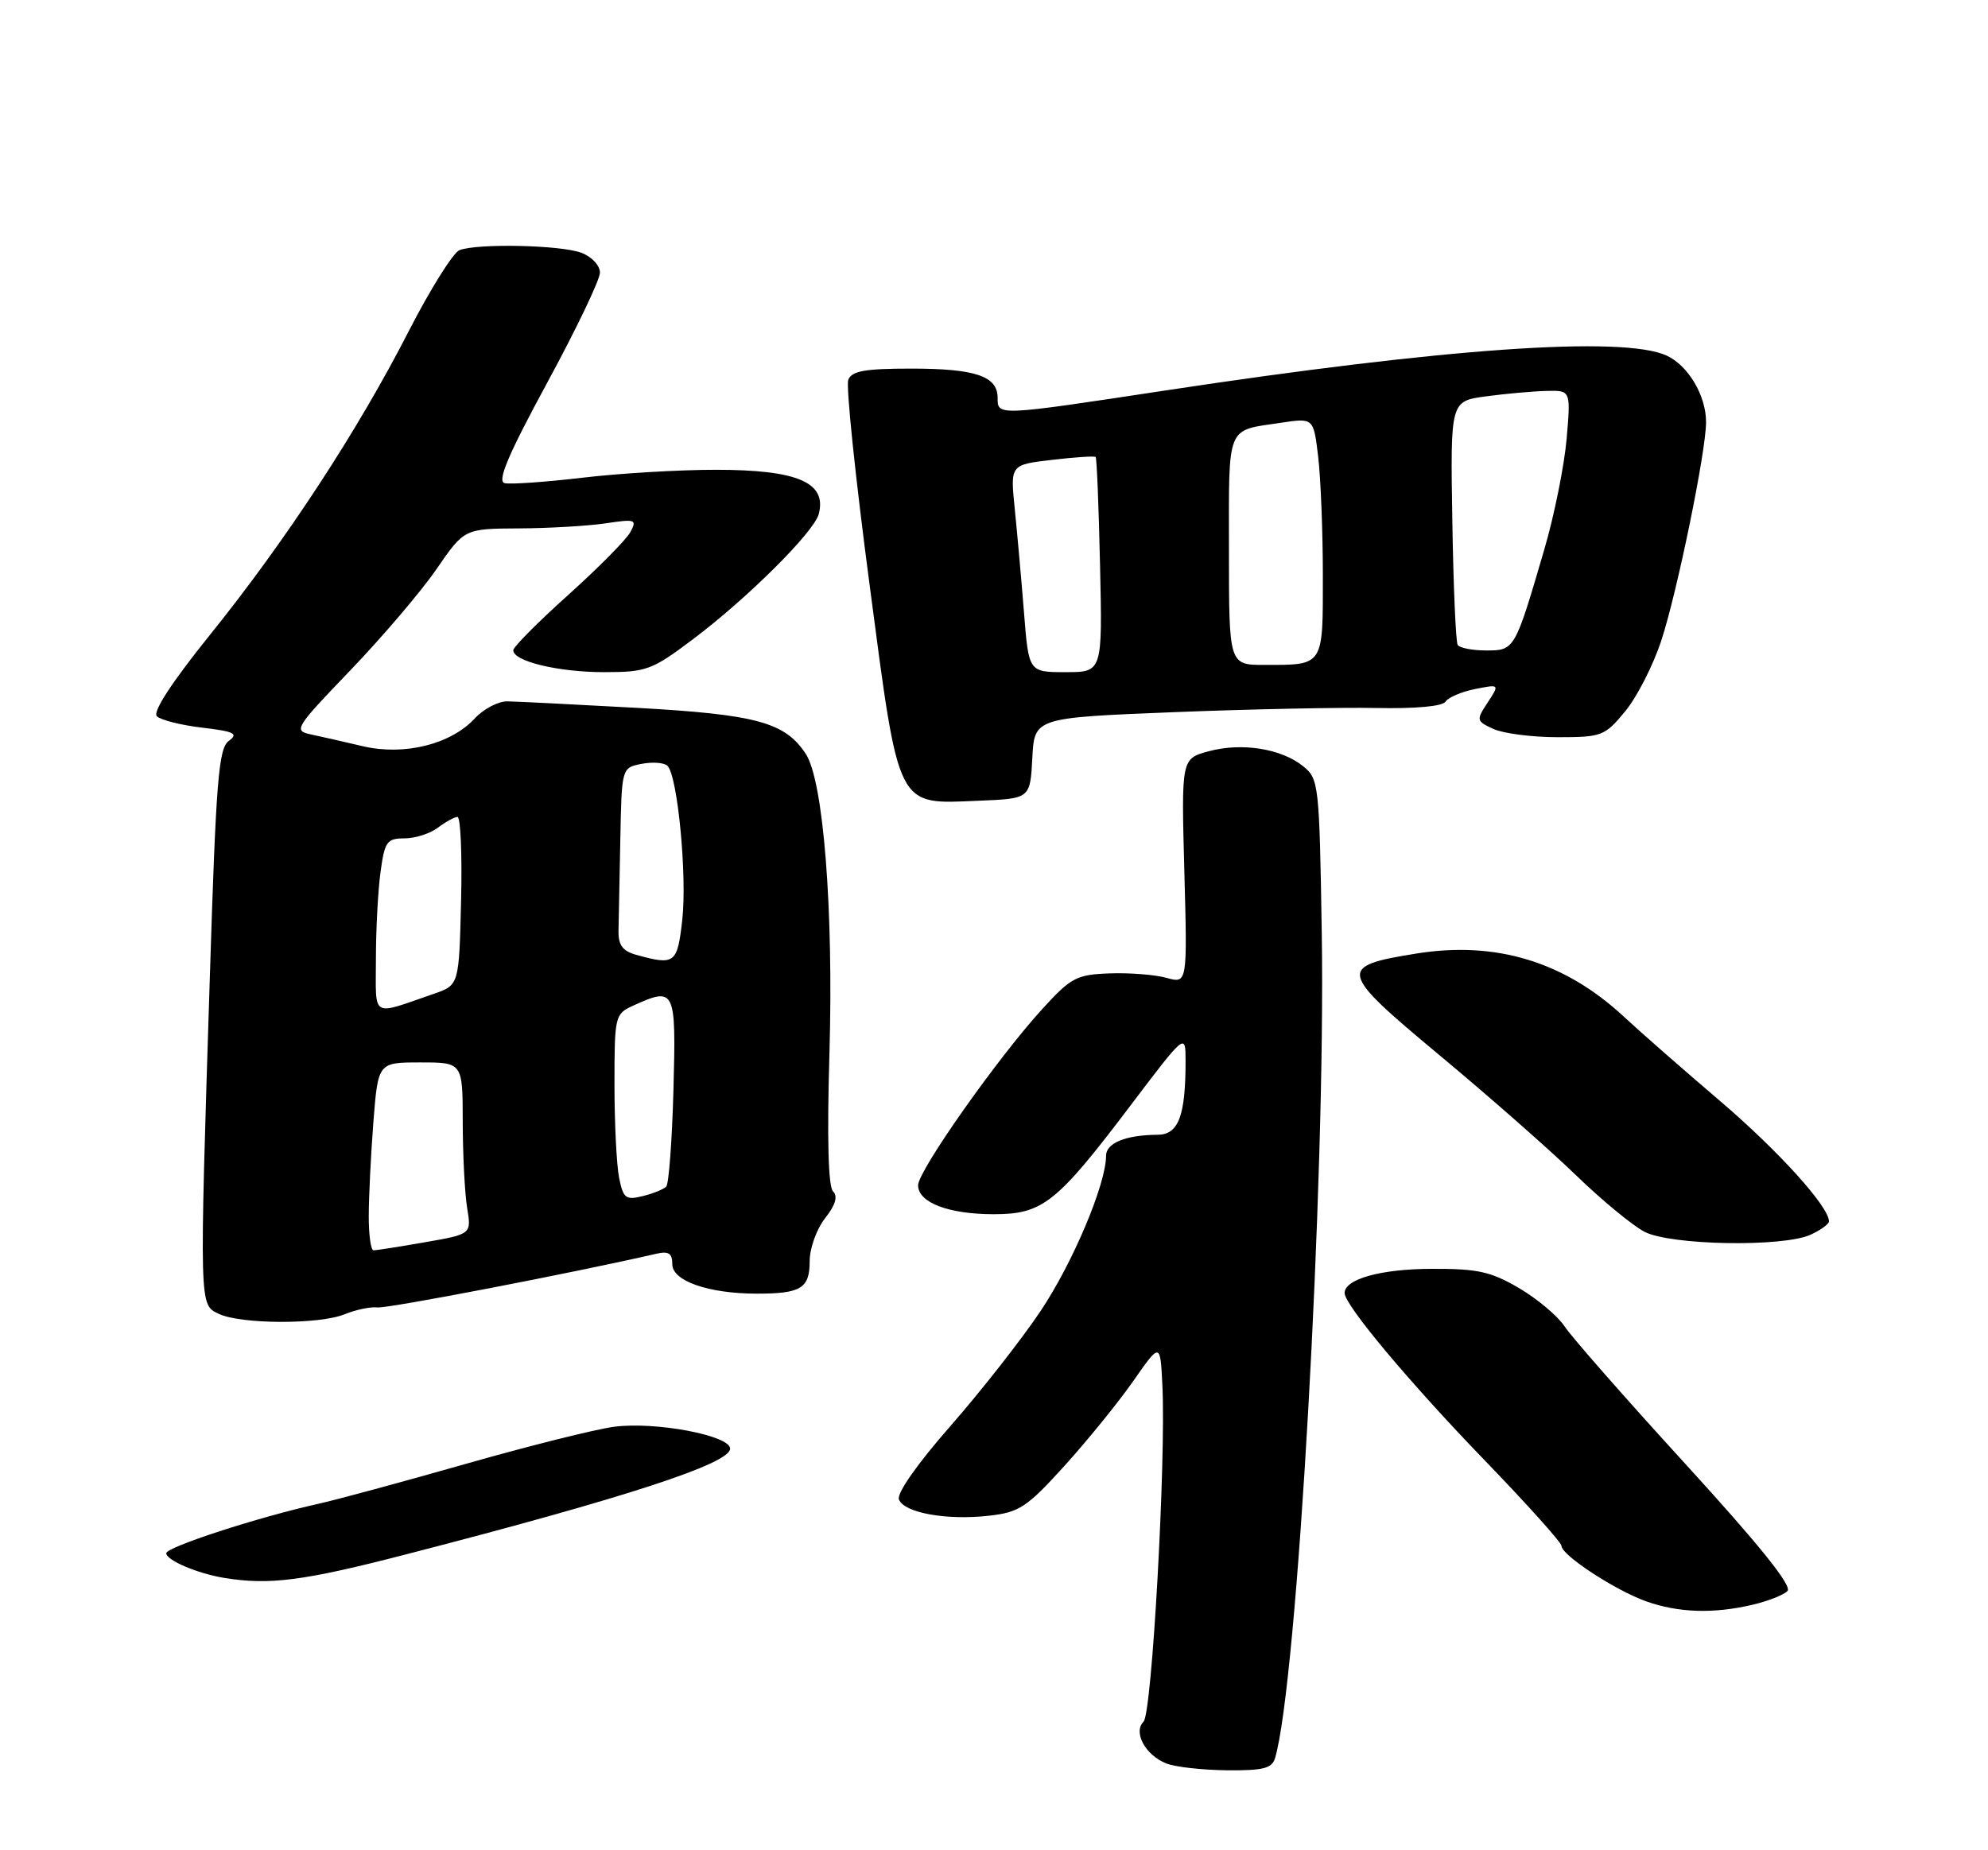 <?xml version="1.0" encoding="UTF-8" standalone="no"?>
<!DOCTYPE svg PUBLIC "-//W3C//DTD SVG 1.1//EN" "http://www.w3.org/Graphics/SVG/1.1/DTD/svg11.dtd" >
<svg xmlns="http://www.w3.org/2000/svg" xmlns:xlink="http://www.w3.org/1999/xlink" version="1.1" viewBox="0 0 275 256">
 <g >
 <path fill="currentColor"
d=" M 176.38 243.25 C 179.45 232.93 183.38 163.31 182.84 129.16 C 182.51 108.54 182.43 107.76 180.28 106.03 C 177.26 103.58 171.80 102.71 167.22 103.94 C 163.41 104.97 163.41 104.97 163.83 120.53 C 164.25 136.10 164.25 136.10 161.37 135.30 C 159.79 134.86 156.25 134.58 153.50 134.68 C 148.90 134.85 148.15 135.25 144.16 139.63 C 137.97 146.42 127.00 162.00 127.00 164.00 C 127.00 166.39 131.21 168.00 137.47 168.00 C 144.24 168.00 146.16 166.47 156.39 152.95 C 164.00 142.90 164.00 142.90 164.00 146.82 C 164.00 154.42 163.02 157.00 160.12 157.01 C 155.72 157.04 153.00 158.15 153.00 159.92 C 153.00 163.83 148.41 174.71 143.97 181.36 C 141.34 185.29 135.73 192.45 131.50 197.28 C 126.91 202.51 124.02 206.62 124.35 207.47 C 125.06 209.32 130.92 210.38 136.79 209.72 C 140.99 209.25 142.04 208.56 147.22 202.85 C 150.38 199.36 154.67 194.08 156.74 191.12 C 160.50 185.73 160.50 185.73 160.79 191.63 C 161.31 202.02 159.35 237.05 158.19 238.21 C 156.72 239.68 158.43 242.83 161.32 243.99 C 162.52 244.48 166.28 244.90 169.68 244.94 C 174.74 244.99 175.96 244.68 176.38 243.25 Z  M 242.37 222.05 C 244.50 221.56 246.70 220.70 247.26 220.14 C 247.95 219.45 243.40 213.79 233.20 202.62 C 224.90 193.54 217.35 184.94 216.42 183.51 C 215.48 182.09 212.65 179.70 210.12 178.22 C 206.21 175.93 204.39 175.53 198.01 175.56 C 190.98 175.58 186.00 176.98 186.00 178.91 C 186.00 180.57 195.01 191.33 205.43 202.11 C 211.24 208.13 216.00 213.43 216.00 213.89 C 216.00 215.17 223.42 220.03 227.70 221.56 C 232.15 223.14 236.97 223.31 242.37 222.05 Z  M 56.23 215.05 C 86.59 207.21 101.00 202.50 101.00 200.44 C 101.00 198.61 90.65 196.66 84.96 197.41 C 82.37 197.75 73.11 200.07 64.38 202.56 C 55.64 205.05 46.48 207.53 44.00 208.08 C 35.75 209.91 23.00 214.05 23.00 214.91 C 23.00 215.88 27.30 217.71 31.00 218.32 C 37.27 219.35 41.98 218.74 56.23 215.05 Z  M 47.68 181.84 C 49.23 181.21 51.28 180.78 52.22 180.90 C 53.58 181.07 79.24 176.13 90.75 173.48 C 92.50 173.08 93.00 173.40 93.00 174.93 C 93.00 177.24 98.03 178.99 104.67 178.99 C 110.78 179.00 112.00 178.26 112.00 174.53 C 112.00 172.72 112.95 170.07 114.13 168.56 C 115.58 166.72 115.93 165.53 115.23 164.83 C 114.57 164.17 114.39 157.41 114.74 145.65 C 115.31 125.84 113.90 108.03 111.47 104.32 C 108.60 99.94 104.65 98.86 88.11 97.94 C 79.53 97.47 71.47 97.06 70.20 97.04 C 68.94 97.02 66.91 98.07 65.69 99.39 C 62.35 103.00 55.93 104.59 50.19 103.25 C 47.61 102.64 44.37 101.90 42.98 101.61 C 40.57 101.10 40.82 100.70 48.48 92.73 C 52.89 88.13 58.24 81.85 60.37 78.76 C 64.23 73.15 64.23 73.15 71.79 73.11 C 75.95 73.09 81.35 72.77 83.78 72.41 C 87.90 71.79 88.14 71.87 87.20 73.62 C 86.65 74.65 82.77 78.57 78.60 82.32 C 74.42 86.07 71.00 89.52 71.00 89.97 C 71.00 91.50 77.23 93.00 83.55 93.00 C 89.41 93.00 90.18 92.72 95.80 88.49 C 103.38 82.80 112.61 73.61 113.26 71.12 C 114.40 66.75 110.33 65.00 98.99 65.00 C 93.96 65.00 85.66 65.49 80.54 66.10 C 75.43 66.70 70.59 67.04 69.80 66.85 C 68.74 66.59 70.29 62.93 75.67 53.00 C 79.70 45.58 82.99 38.70 82.99 37.73 C 83.00 36.74 81.86 35.52 80.43 34.98 C 77.60 33.90 66.08 33.65 63.56 34.61 C 62.69 34.95 59.52 40.01 56.52 45.86 C 49.49 59.60 39.50 74.86 29.06 87.82 C 23.78 94.38 21.09 98.49 21.70 99.10 C 22.22 99.62 25.05 100.34 27.97 100.68 C 32.43 101.21 33.03 101.51 31.65 102.51 C 30.24 103.55 29.88 107.92 29.03 135.10 C 27.57 181.17 27.56 180.48 30.25 181.78 C 33.28 183.24 44.19 183.28 47.68 181.84 Z  M 250.45 170.84 C 251.85 170.20 253.00 169.37 253.00 168.99 C 253.00 166.95 246.01 159.23 237.93 152.33 C 232.88 148.02 226.89 142.78 224.63 140.67 C 216.42 133.05 206.92 130.16 195.89 131.94 C 184.98 133.70 185.13 134.34 199.16 146.03 C 205.95 151.68 214.43 159.14 218.00 162.60 C 221.57 166.06 225.85 169.59 227.50 170.44 C 231.13 172.31 246.63 172.58 250.45 170.84 Z  M 142.80 104.90 C 143.09 99.31 143.09 99.31 162.30 98.54 C 172.86 98.12 185.50 97.86 190.40 97.96 C 195.77 98.07 199.55 97.73 199.95 97.09 C 200.31 96.51 202.14 95.72 204.03 95.34 C 207.45 94.66 207.45 94.66 205.79 97.20 C 204.18 99.65 204.21 99.77 206.61 100.87 C 207.98 101.49 211.97 102.00 215.47 102.00 C 221.58 102.00 221.98 101.85 224.82 98.41 C 226.45 96.43 228.70 92.02 229.81 88.62 C 232.01 81.91 236.00 62.45 236.00 58.40 C 236.00 54.73 233.52 50.56 230.53 49.19 C 224.47 46.44 199.83 48.16 161.05 54.05 C 137.85 57.57 138.00 57.56 138.00 55.04 C 138.00 52.04 134.92 51.00 126.03 51.00 C 119.63 51.00 117.81 51.33 117.34 52.56 C 117.01 53.41 118.33 66.10 120.27 80.76 C 124.43 112.30 123.91 111.26 135.41 110.79 C 142.50 110.50 142.50 110.50 142.80 104.90 Z  M 51.01 168.25 C 51.01 165.64 51.30 159.79 51.65 155.25 C 52.30 147.00 52.30 147.00 58.15 147.00 C 64.00 147.00 64.00 147.00 64.01 155.25 C 64.02 159.79 64.29 165.13 64.62 167.13 C 65.22 170.76 65.22 170.76 58.78 171.88 C 55.24 172.50 52.04 173.00 51.67 173.00 C 51.30 173.00 51.00 170.86 51.01 168.25 Z  M 85.64 162.95 C 85.29 161.19 85.00 155.38 85.00 150.04 C 85.00 140.60 85.07 140.29 87.55 139.16 C 93.40 136.50 93.53 136.78 93.16 150.75 C 92.97 157.76 92.52 163.81 92.16 164.18 C 91.80 164.55 90.33 165.15 88.89 165.50 C 86.56 166.08 86.21 165.80 85.64 162.95 Z  M 52.00 132.71 C 52.00 128.62 52.29 123.19 52.64 120.64 C 53.21 116.44 53.52 116.00 55.94 116.00 C 57.41 116.00 59.49 115.34 60.56 114.53 C 61.63 113.72 62.85 113.05 63.28 113.03 C 63.71 113.01 63.94 118.24 63.78 124.65 C 63.50 136.30 63.50 136.30 60.00 137.51 C 51.20 140.54 52.00 141.02 52.00 132.71 Z  M 88.00 132.11 C 86.10 131.58 85.51 130.76 85.56 128.70 C 85.60 127.22 85.71 121.55 85.81 116.12 C 86.00 106.23 86.00 106.23 88.75 105.69 C 90.26 105.40 91.87 105.51 92.33 105.96 C 93.73 107.31 95.06 121.16 94.38 127.25 C 93.70 133.34 93.37 133.60 88.00 132.11 Z  M 141.65 84.75 C 141.29 80.21 140.71 73.76 140.37 70.40 C 139.75 64.30 139.75 64.30 145.52 63.63 C 148.69 63.25 151.41 63.08 151.56 63.23 C 151.72 63.38 151.99 70.15 152.17 78.26 C 152.50 93.00 152.50 93.00 147.40 93.00 C 142.30 93.00 142.30 93.00 141.65 84.75 Z  M 170.00 76.11 C 170.00 58.54 169.55 59.64 177.22 58.49 C 181.70 57.82 181.70 57.82 182.34 63.16 C 182.69 66.10 182.99 73.51 182.99 79.64 C 183.00 92.24 183.16 92.00 174.92 92.00 C 170.00 92.00 170.00 92.00 170.00 76.11 Z  M 201.64 89.23 C 201.38 88.80 201.04 81.04 200.90 71.98 C 200.63 55.50 200.63 55.50 205.56 54.84 C 208.28 54.47 212.03 54.14 213.90 54.09 C 217.29 54.00 217.29 54.00 216.71 60.75 C 216.38 64.46 215.00 71.33 213.63 76.00 C 209.55 89.96 209.53 90.00 205.58 90.00 C 203.68 90.00 201.90 89.65 201.64 89.23 Z "/>
</g>
</svg>